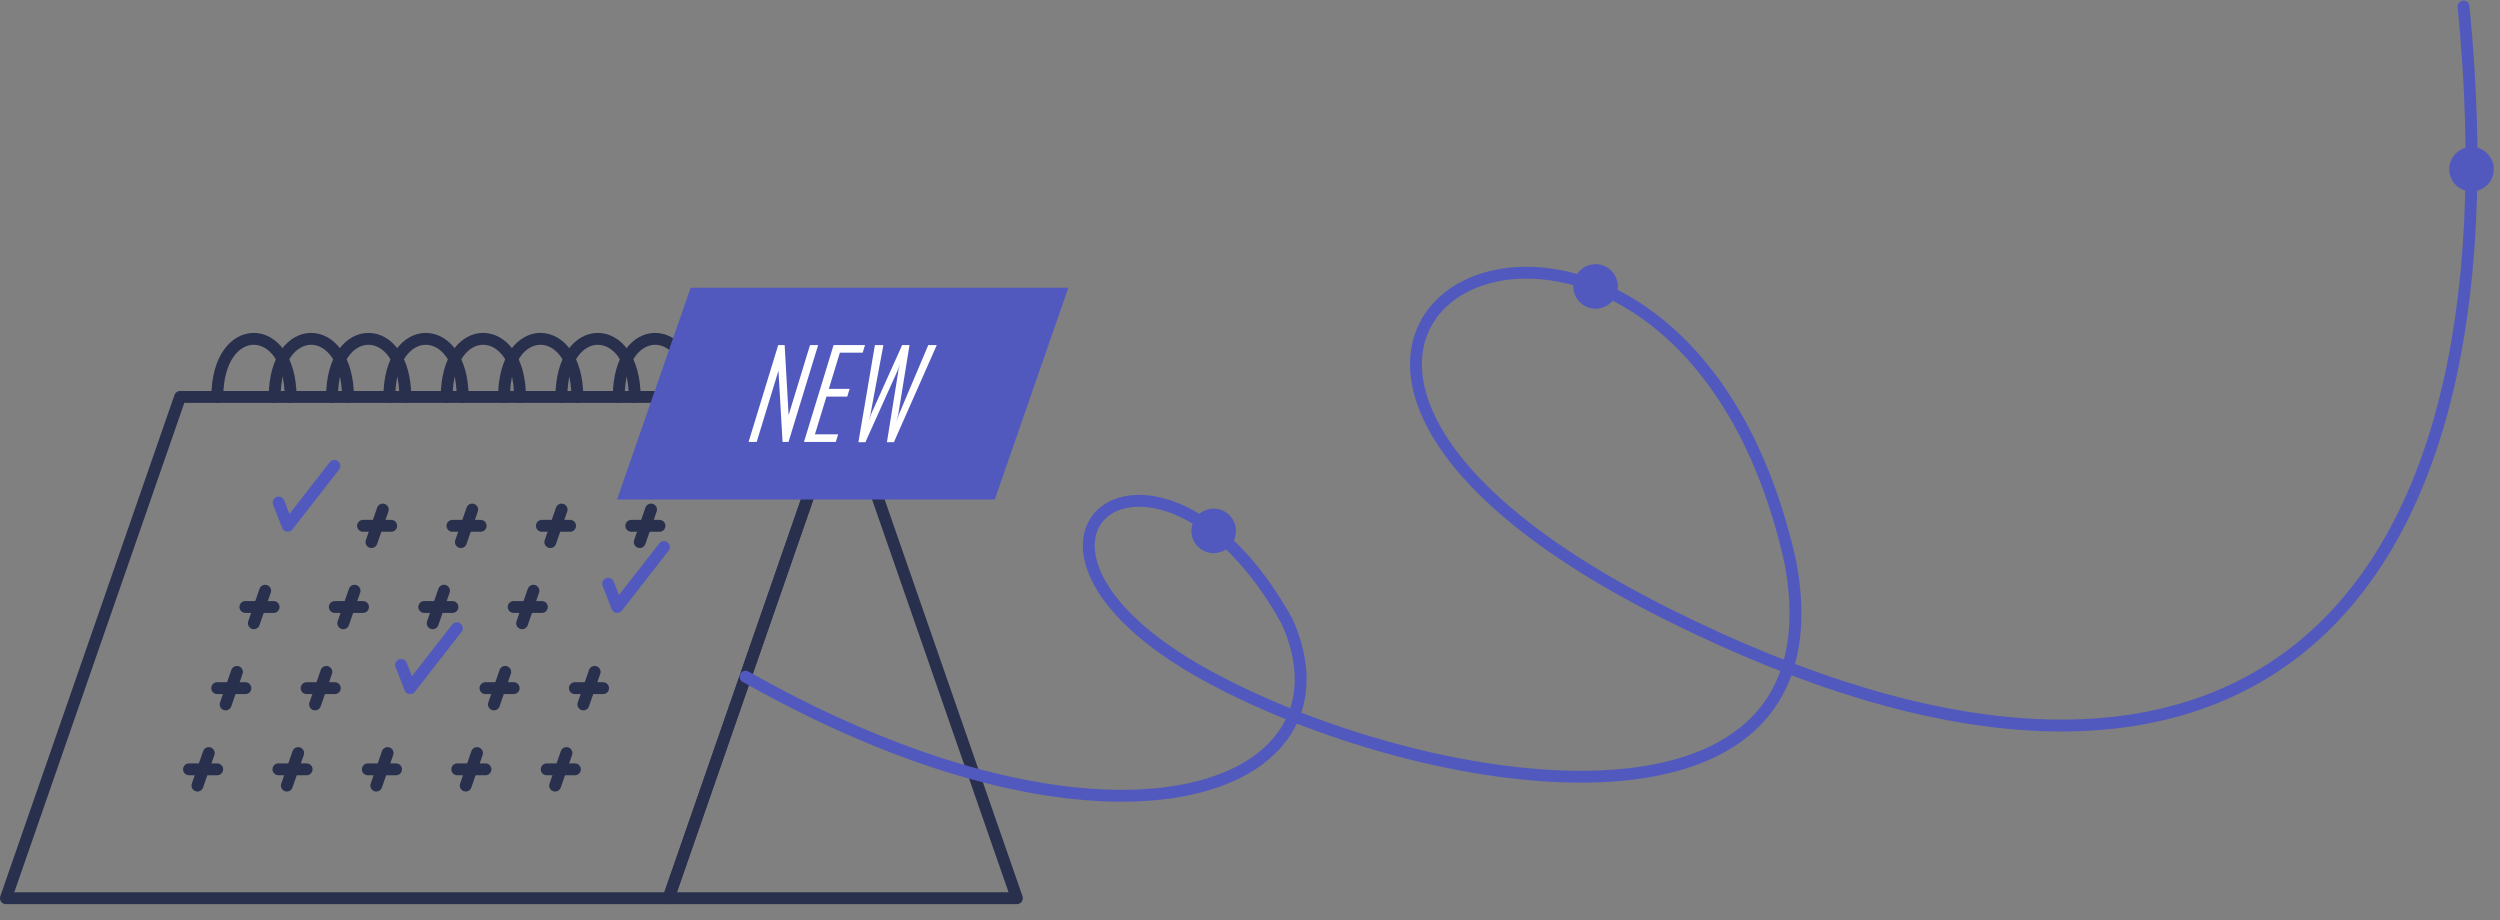 <svg xmlns="http://www.w3.org/2000/svg" width="561.016" height="206.458" viewBox="0 0 561.016 206.458"><rect x="0" y="0" width="561.016" height="206.458" fill="#808080" stroke="none"/><g transform="translate(1.333 1.458)"><path d="M.318,0H559.682V205H.318Z" fill="none" fill-rule="evenodd"/><path d="M39.082,87.621h148.7L148.7,200.1H0Z" fill="none" stroke="#29304d" stroke-linecap="round" stroke-linejoin="round" stroke-miterlimit="22.926" stroke-width="2.667" fill-rule="evenodd"/><path d="M187.785,87.622,148.7,200.1h78.164Z" fill="none" stroke="#29304d" stroke-linecap="round" stroke-linejoin="round" stroke-miterlimit="22.926" stroke-width="2.667" fill-rule="evenodd"/><line x1="2.537" y2="7.3" transform="translate(55.631 131.104)" fill="none" stroke="#29304d" stroke-linecap="round" stroke-linejoin="round" stroke-miterlimit="22.926" stroke-width="2.667"/><line x2="6.328" transform="translate(53.736 134.754)" fill="none" stroke="#29304d" stroke-linecap="round" stroke-linejoin="round" stroke-miterlimit="22.926" stroke-width="2.667"/><line x1="2.537" y2="7.301" transform="translate(49.303 149.318)" fill="none" stroke="#29304d" stroke-linecap="round" stroke-linejoin="round" stroke-miterlimit="22.926" stroke-width="2.667"/><line x2="6.328" transform="translate(47.407 152.969)" fill="none" stroke="#29304d" stroke-linecap="round" stroke-linejoin="round" stroke-miterlimit="22.926" stroke-width="2.667"/><line x1="2.537" y2="7.3" transform="translate(42.974 167.533)" fill="none" stroke="#29304d" stroke-linecap="round" stroke-linejoin="round" stroke-miterlimit="22.926" stroke-width="2.667"/><line x2="6.328" transform="translate(41.079 171.183)" fill="none" stroke="#29304d" stroke-linecap="round" stroke-linejoin="round" stroke-miterlimit="22.926" stroke-width="2.667"/><line x1="2.537" y2="7.3" transform="translate(82.027 112.89)" fill="none" stroke="#29304d" stroke-linecap="round" stroke-linejoin="round" stroke-miterlimit="22.926" stroke-width="2.667"/><line x2="6.327" transform="translate(80.132 116.54)" fill="none" stroke="#29304d" stroke-linecap="round" stroke-linejoin="round" stroke-miterlimit="22.926" stroke-width="2.667"/><line x1="2.536" y2="7.3" transform="translate(75.699 131.104)" fill="none" stroke="#29304d" stroke-linecap="round" stroke-linejoin="round" stroke-miterlimit="22.926" stroke-width="2.667"/><line x2="6.328" transform="translate(73.803 134.754)" fill="none" stroke="#29304d" stroke-linecap="round" stroke-linejoin="round" stroke-miterlimit="22.926" stroke-width="2.667"/><line x1="2.537" y2="7.301" transform="translate(69.37 149.318)" fill="none" stroke="#29304d" stroke-linecap="round" stroke-linejoin="round" stroke-miterlimit="22.926" stroke-width="2.667"/><line x2="6.328" transform="translate(67.474 152.969)" fill="none" stroke="#29304d" stroke-linecap="round" stroke-linejoin="round" stroke-miterlimit="22.926" stroke-width="2.667"/><line x1="2.537" y2="7.3" transform="translate(63.041 167.533)" fill="none" stroke="#29304d" stroke-linecap="round" stroke-linejoin="round" stroke-miterlimit="22.926" stroke-width="2.667"/><line x2="6.328" transform="translate(61.146 171.183)" fill="none" stroke="#29304d" stroke-linecap="round" stroke-linejoin="round" stroke-miterlimit="22.926" stroke-width="2.667"/><line x1="2.536" y2="7.3" transform="translate(102.095 112.89)" fill="none" stroke="#29304d" stroke-linecap="round" stroke-linejoin="round" stroke-miterlimit="22.926" stroke-width="2.667"/><line x2="6.328" transform="translate(100.199 116.54)" fill="none" stroke="#29304d" stroke-linecap="round" stroke-linejoin="round" stroke-miterlimit="22.926" stroke-width="2.667"/><line x1="2.537" y2="7.3" transform="translate(95.766 131.104)" fill="none" stroke="#29304d" stroke-linecap="round" stroke-linejoin="round" stroke-miterlimit="22.926" stroke-width="2.667"/><line x2="6.328" transform="translate(93.87 134.754)" fill="none" stroke="#29304d" stroke-linecap="round" stroke-linejoin="round" stroke-miterlimit="22.926" stroke-width="2.667"/><line x1="2.537" y2="7.3" transform="translate(83.109 167.533)" fill="none" stroke="#29304d" stroke-linecap="round" stroke-linejoin="round" stroke-miterlimit="22.926" stroke-width="2.667"/><line x2="6.328" transform="translate(81.213 171.183)" fill="none" stroke="#29304d" stroke-linecap="round" stroke-linejoin="round" stroke-miterlimit="22.926" stroke-width="2.667"/><line x1="2.536" y2="7.3" transform="translate(122.162 112.89)" fill="none" stroke="#29304d" stroke-linecap="round" stroke-linejoin="round" stroke-miterlimit="22.926" stroke-width="2.667"/><line x2="6.328" transform="translate(120.266 116.54)" fill="none" stroke="#29304d" stroke-linecap="round" stroke-linejoin="round" stroke-miterlimit="22.926" stroke-width="2.667"/><line x1="2.537" y2="7.3" transform="translate(115.833 131.104)" fill="none" stroke="#29304d" stroke-linecap="round" stroke-linejoin="round" stroke-miterlimit="22.926" stroke-width="2.667"/><line x2="6.327" transform="translate(113.938 134.754)" fill="none" stroke="#29304d" stroke-linecap="round" stroke-linejoin="round" stroke-miterlimit="22.926" stroke-width="2.667"/><line x1="2.536" y2="7.301" transform="translate(109.505 149.318)" fill="none" stroke="#29304d" stroke-linecap="round" stroke-linejoin="round" stroke-miterlimit="22.926" stroke-width="2.667"/><line x2="6.328" transform="translate(107.609 152.969)" fill="none" stroke="#29304d" stroke-linecap="round" stroke-linejoin="round" stroke-miterlimit="22.926" stroke-width="2.667"/><line x1="2.537" y2="7.3" transform="translate(103.176 167.533)" fill="none" stroke="#29304d" stroke-linecap="round" stroke-linejoin="round" stroke-miterlimit="22.926" stroke-width="2.667"/><line x2="6.328" transform="translate(101.28 171.183)" fill="none" stroke="#29304d" stroke-linecap="round" stroke-linejoin="round" stroke-miterlimit="22.926" stroke-width="2.667"/><line x1="2.537" y2="7.3" transform="translate(142.229 112.89)" fill="none" stroke="#29304d" stroke-linecap="round" stroke-linejoin="round" stroke-miterlimit="22.926" stroke-width="2.667"/><line x2="6.327" transform="translate(140.334 116.54)" fill="none" stroke="#29304d" stroke-linecap="round" stroke-linejoin="round" stroke-miterlimit="22.926" stroke-width="2.667"/><line x1="2.537" y2="7.301" transform="translate(129.572 149.318)" fill="none" stroke="#29304d" stroke-linecap="round" stroke-linejoin="round" stroke-miterlimit="22.926" stroke-width="2.667"/><line x2="6.328" transform="translate(127.676 152.969)" fill="none" stroke="#29304d" stroke-linecap="round" stroke-linejoin="round" stroke-miterlimit="22.926" stroke-width="2.667"/><line x1="2.537" y2="7.3" transform="translate(123.243 167.533)" fill="none" stroke="#29304d" stroke-linecap="round" stroke-linejoin="round" stroke-miterlimit="22.926" stroke-width="2.667"/><line x2="6.328" transform="translate(121.348 171.183)" fill="none" stroke="#29304d" stroke-linecap="round" stroke-linejoin="round" stroke-miterlimit="22.926" stroke-width="2.667"/><path d="M47.438,87.621c0-17.507,16.444-17.268,16.444,0" fill="none" stroke="#29304d" stroke-linecap="round" stroke-linejoin="round" stroke-miterlimit="22.926" stroke-width="2.667" fill-rule="evenodd"/><path d="M60.307,87.621c0-17.507,16.443-17.268,16.443,0" fill="none" stroke="#29304d" stroke-linecap="round" stroke-linejoin="round" stroke-miterlimit="22.926" stroke-width="2.667" fill-rule="evenodd"/><path d="M73.175,87.621c0-17.507,16.443-17.268,16.443,0" fill="none" stroke="#29304d" stroke-linecap="round" stroke-linejoin="round" stroke-miterlimit="22.926" stroke-width="2.667" fill-rule="evenodd"/><path d="M86.043,87.621c0-17.507,16.443-17.268,16.443,0" fill="none" stroke="#29304d" stroke-linecap="round" stroke-linejoin="round" stroke-miterlimit="22.926" stroke-width="2.667" fill-rule="evenodd"/><path d="M98.911,87.621c0-17.507,16.444-17.268,16.444,0" fill="none" stroke="#29304d" stroke-linecap="round" stroke-linejoin="round" stroke-miterlimit="22.926" stroke-width="2.667" fill-rule="evenodd"/><path d="M111.78,87.621c0-17.507,16.443-17.268,16.443,0" fill="none" stroke="#29304d" stroke-linecap="round" stroke-linejoin="round" stroke-miterlimit="22.926" stroke-width="2.667" fill-rule="evenodd"/><path d="M124.648,87.621c0-17.507,16.443-17.268,16.443,0" fill="none" stroke="#29304d" stroke-linecap="round" stroke-linejoin="round" stroke-miterlimit="22.926" stroke-width="2.667" fill-rule="evenodd"/><path d="M137.516,87.621c0-17.507,16.444-17.268,16.444,0" fill="none" stroke="#29304d" stroke-linecap="round" stroke-linejoin="round" stroke-miterlimit="22.926" stroke-width="2.667" fill-rule="evenodd"/><path d="M150.384,87.621c0-17.507,16.444-17.268,16.444,0" fill="none" stroke="#29304d" stroke-linecap="round" stroke-linejoin="round" stroke-miterlimit="22.926" stroke-width="2.667" fill-rule="evenodd"/><path d="M163.253,87.621c0-17.507,16.443-17.268,16.443,0" fill="none" stroke="#29304d" stroke-linecap="round" stroke-linejoin="round" stroke-miterlimit="22.926" stroke-width="2.667" fill-rule="evenodd"/><path d="M61.2,111.319l2.029,5.221L73.711,103.1" fill="none" stroke="#5159be" stroke-linecap="round" stroke-linejoin="round" stroke-miterlimit="22.926" stroke-width="2.667" fill-rule="evenodd"/><path d="M88.677,147.748l2.029,5.221,10.482-13.443" fill="none" stroke="#5159be" stroke-linecap="round" stroke-linejoin="round" stroke-miterlimit="22.926" stroke-width="2.667" fill-rule="evenodd"/><path d="M135.14,129.534l2.029,5.22,10.482-13.442" fill="none" stroke="#5159be" stroke-linecap="round" stroke-linejoin="round" stroke-miterlimit="22.926" stroke-width="2.667" fill-rule="evenodd"/><path d="M271.022,122.669a4.994,4.994,0,1,0-4.994-4.994A4.993,4.993,0,0,0,271.022,122.669Z" fill="#5159be" fill-rule="evenodd"/><path d="M356.721,67.818a4.994,4.994,0,1,0-4.994-4.994A4.994,4.994,0,0,0,356.721,67.818Z" fill="#5159be" fill-rule="evenodd"/><path d="M553.294,41.509a4.994,4.994,0,1,0-4.994-4.994A4.993,4.993,0,0,0,553.294,41.509Z" fill="#5159be" fill-rule="evenodd"/><path d="M153.642,63.114h84.765l-16.513,47.527H137.129Z" fill="#5159be" fill-rule="evenodd"/><path d="M175.613,97.716h-1.332l-.922-15.983-4.886,15.983h-1.82L173.3,75.983h1.446l.892,15.707,4.8-15.707h1.821l-6.645,21.733Zm10.611,0h-7.14l6.644-21.733h7.055l-.522,1.706h-5.12L184.662,85.8h4.666l-.531,1.736h-4.666l-2.591,8.477h5.206l-.522,1.707Zm22.66-21.733-9.62,21.79H197.7l2.62-16.324c.077-.284.188-.707.336-1.27-.089.293-.239.72-.445,1.27l-7.347,16.324H191.3l3.7-21.79h1.906L193.987,91.6q-.147.526-.417,1.55.147-.526.526-1.55l7.022-15.617h1.65L200.236,91.6c-.089.351-.227.867-.418,1.55q.162-.526.546-1.55l6.614-15.617h1.906Z" fill="#fff"/><path d="M165.972,150.4C248.5,197,304.5,176,287.5,138c-14.426-26.077-32.9-30.633-40.732-24.846-7.776,5.747-5.053,21.7,22.567,36.9C317.022,176.3,412.815,192.732,400.5,125,374.641,8.022,242.793,71.378,372.927,136.4,498.2,198.993,565.39,140.313,551.5,0" fill="none" stroke="#5159be" stroke-linecap="round" stroke-linejoin="round" stroke-miterlimit="22.926" stroke-width="2.667" fill-rule="evenodd"/></g></svg>
